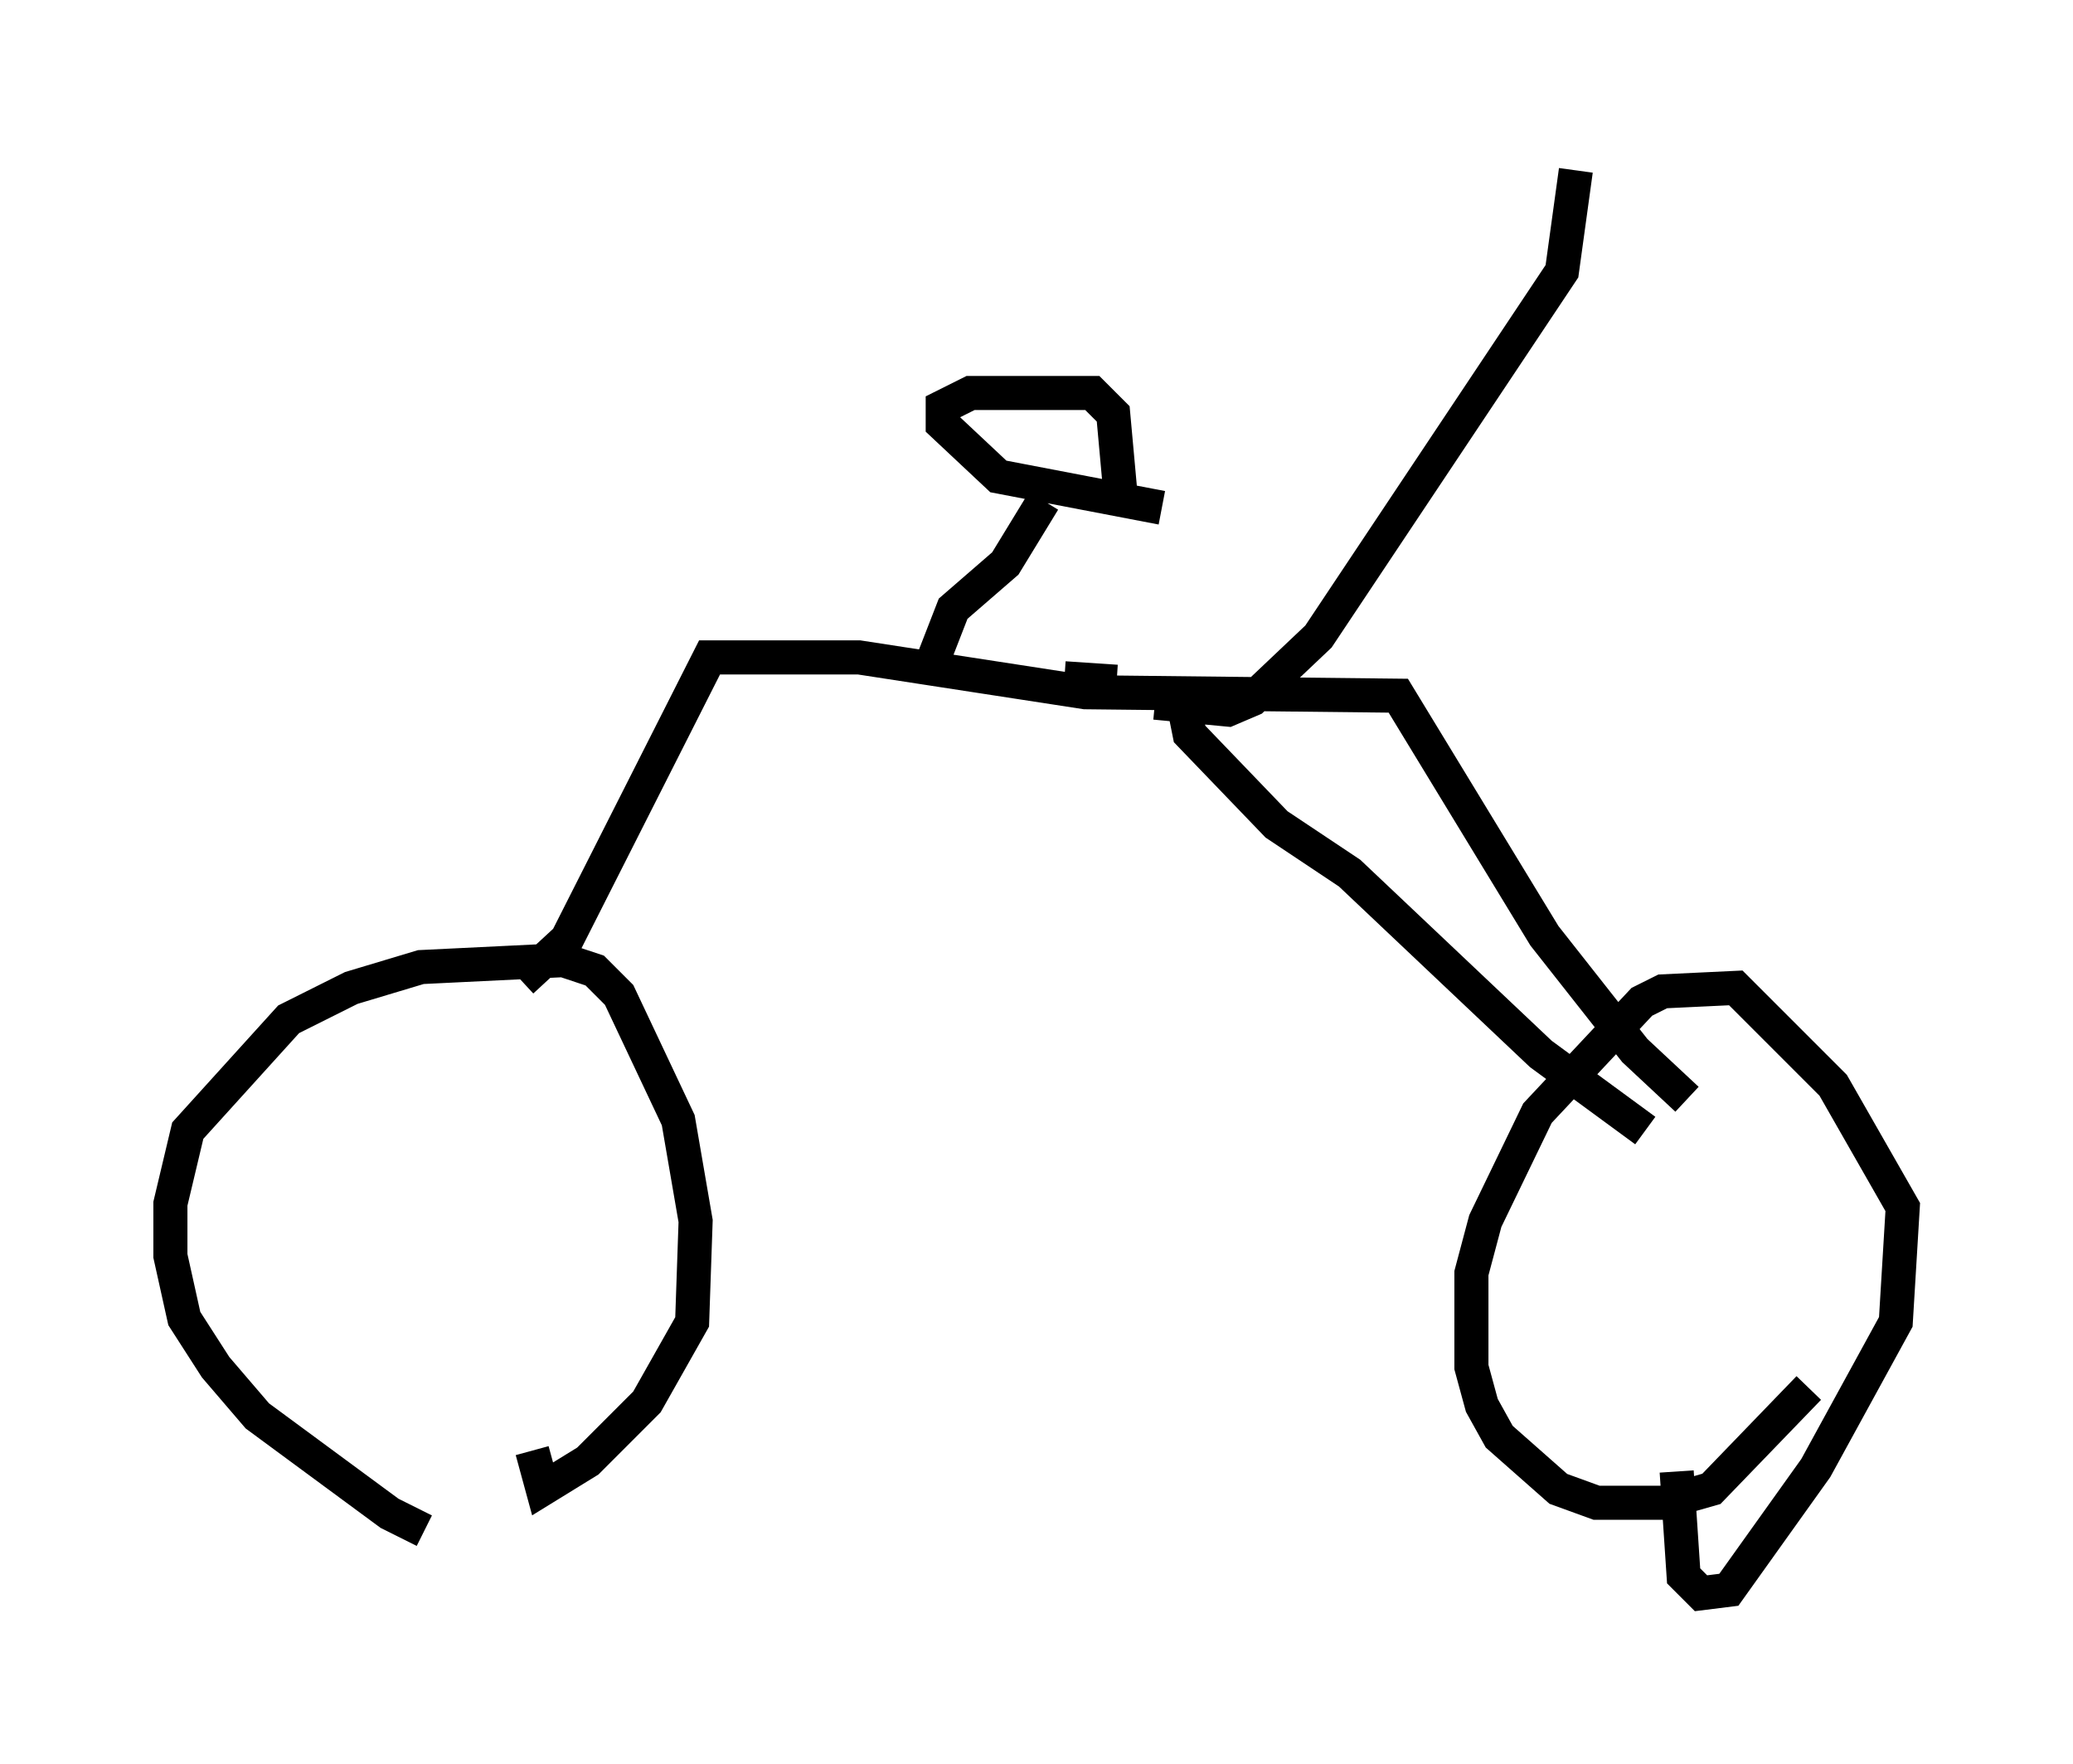 <?xml version="1.0" encoding="utf-8" ?>
<svg baseProfile="full" height="51.753" version="1.1" width="60.838" xmlns="http://www.w3.org/2000/svg" xmlns:ev="http://www.w3.org/2001/xml-events" xmlns:xlink="http://www.w3.org/1999/xlink"><defs /><rect fill="white" height="51.753" width="60.838" x="0" y="0" /><path d="M14.086, 45.119 m-1.633, -0.204 l-1.021, -0.51 -3.879, -2.858 l-1.225, -1.429 -0.919, -1.429 l-0.408, -1.838 0.0, -1.531 l0.51, -2.144 2.96, -3.267 l1.838, -0.919 2.042, -0.613 l4.185, -0.204 0.919, 0.306 l0.715, 0.715 1.735, 3.675 l0.51, 2.96 -0.102, 2.96 l-1.327, 2.348 -1.735, 1.735 l-1.327, 0.817 -0.306, -1.123 m-0.306, -13.781 l1.327, -1.225 4.185, -8.269 l4.39, 0.0 6.635, 1.021 l9.188, 0.102 4.288, 7.044 l2.654, 3.369 1.531, 1.429 m-14.7, -11.229 l0.102, 0.51 2.552, 2.654 l2.144, 1.429 5.615, 5.308 l3.063, 2.246 m4.798, 7.554 l-2.858, 2.96 -1.429, 0.408 l-1.94, 0.0 -1.123, -0.408 l-1.735, -1.531 -0.51, -0.919 l-0.306, -1.123 0.0, -2.756 l0.408, -1.531 1.531, -3.165 l3.063, -3.267 0.613, -0.306 l2.144, -0.102 2.858, 2.858 l2.042, 3.573 -0.204, 3.369 l-2.348, 4.288 -2.552, 3.573 l-0.817, 0.102 -0.51, -0.51 l-0.204, -3.063 m-17.967, -23.275 l1.531, 0.102 m-5.513, -0.306 l0.715, -1.838 1.531, -1.327 l1.123, -1.838 m3.471, 0.204 l-4.798, -0.919 -1.633, -1.531 l0.0, -0.51 0.817, -0.408 l3.573, 0.0 0.613, 0.613 l0.204, 2.246 m1.021, 6.227 l2.144, 0.204 0.715, -0.306 l1.94, -1.838 7.146, -10.719 l0.408, -2.96 " fill="none" stroke="black" stroke-width="1" /></svg>